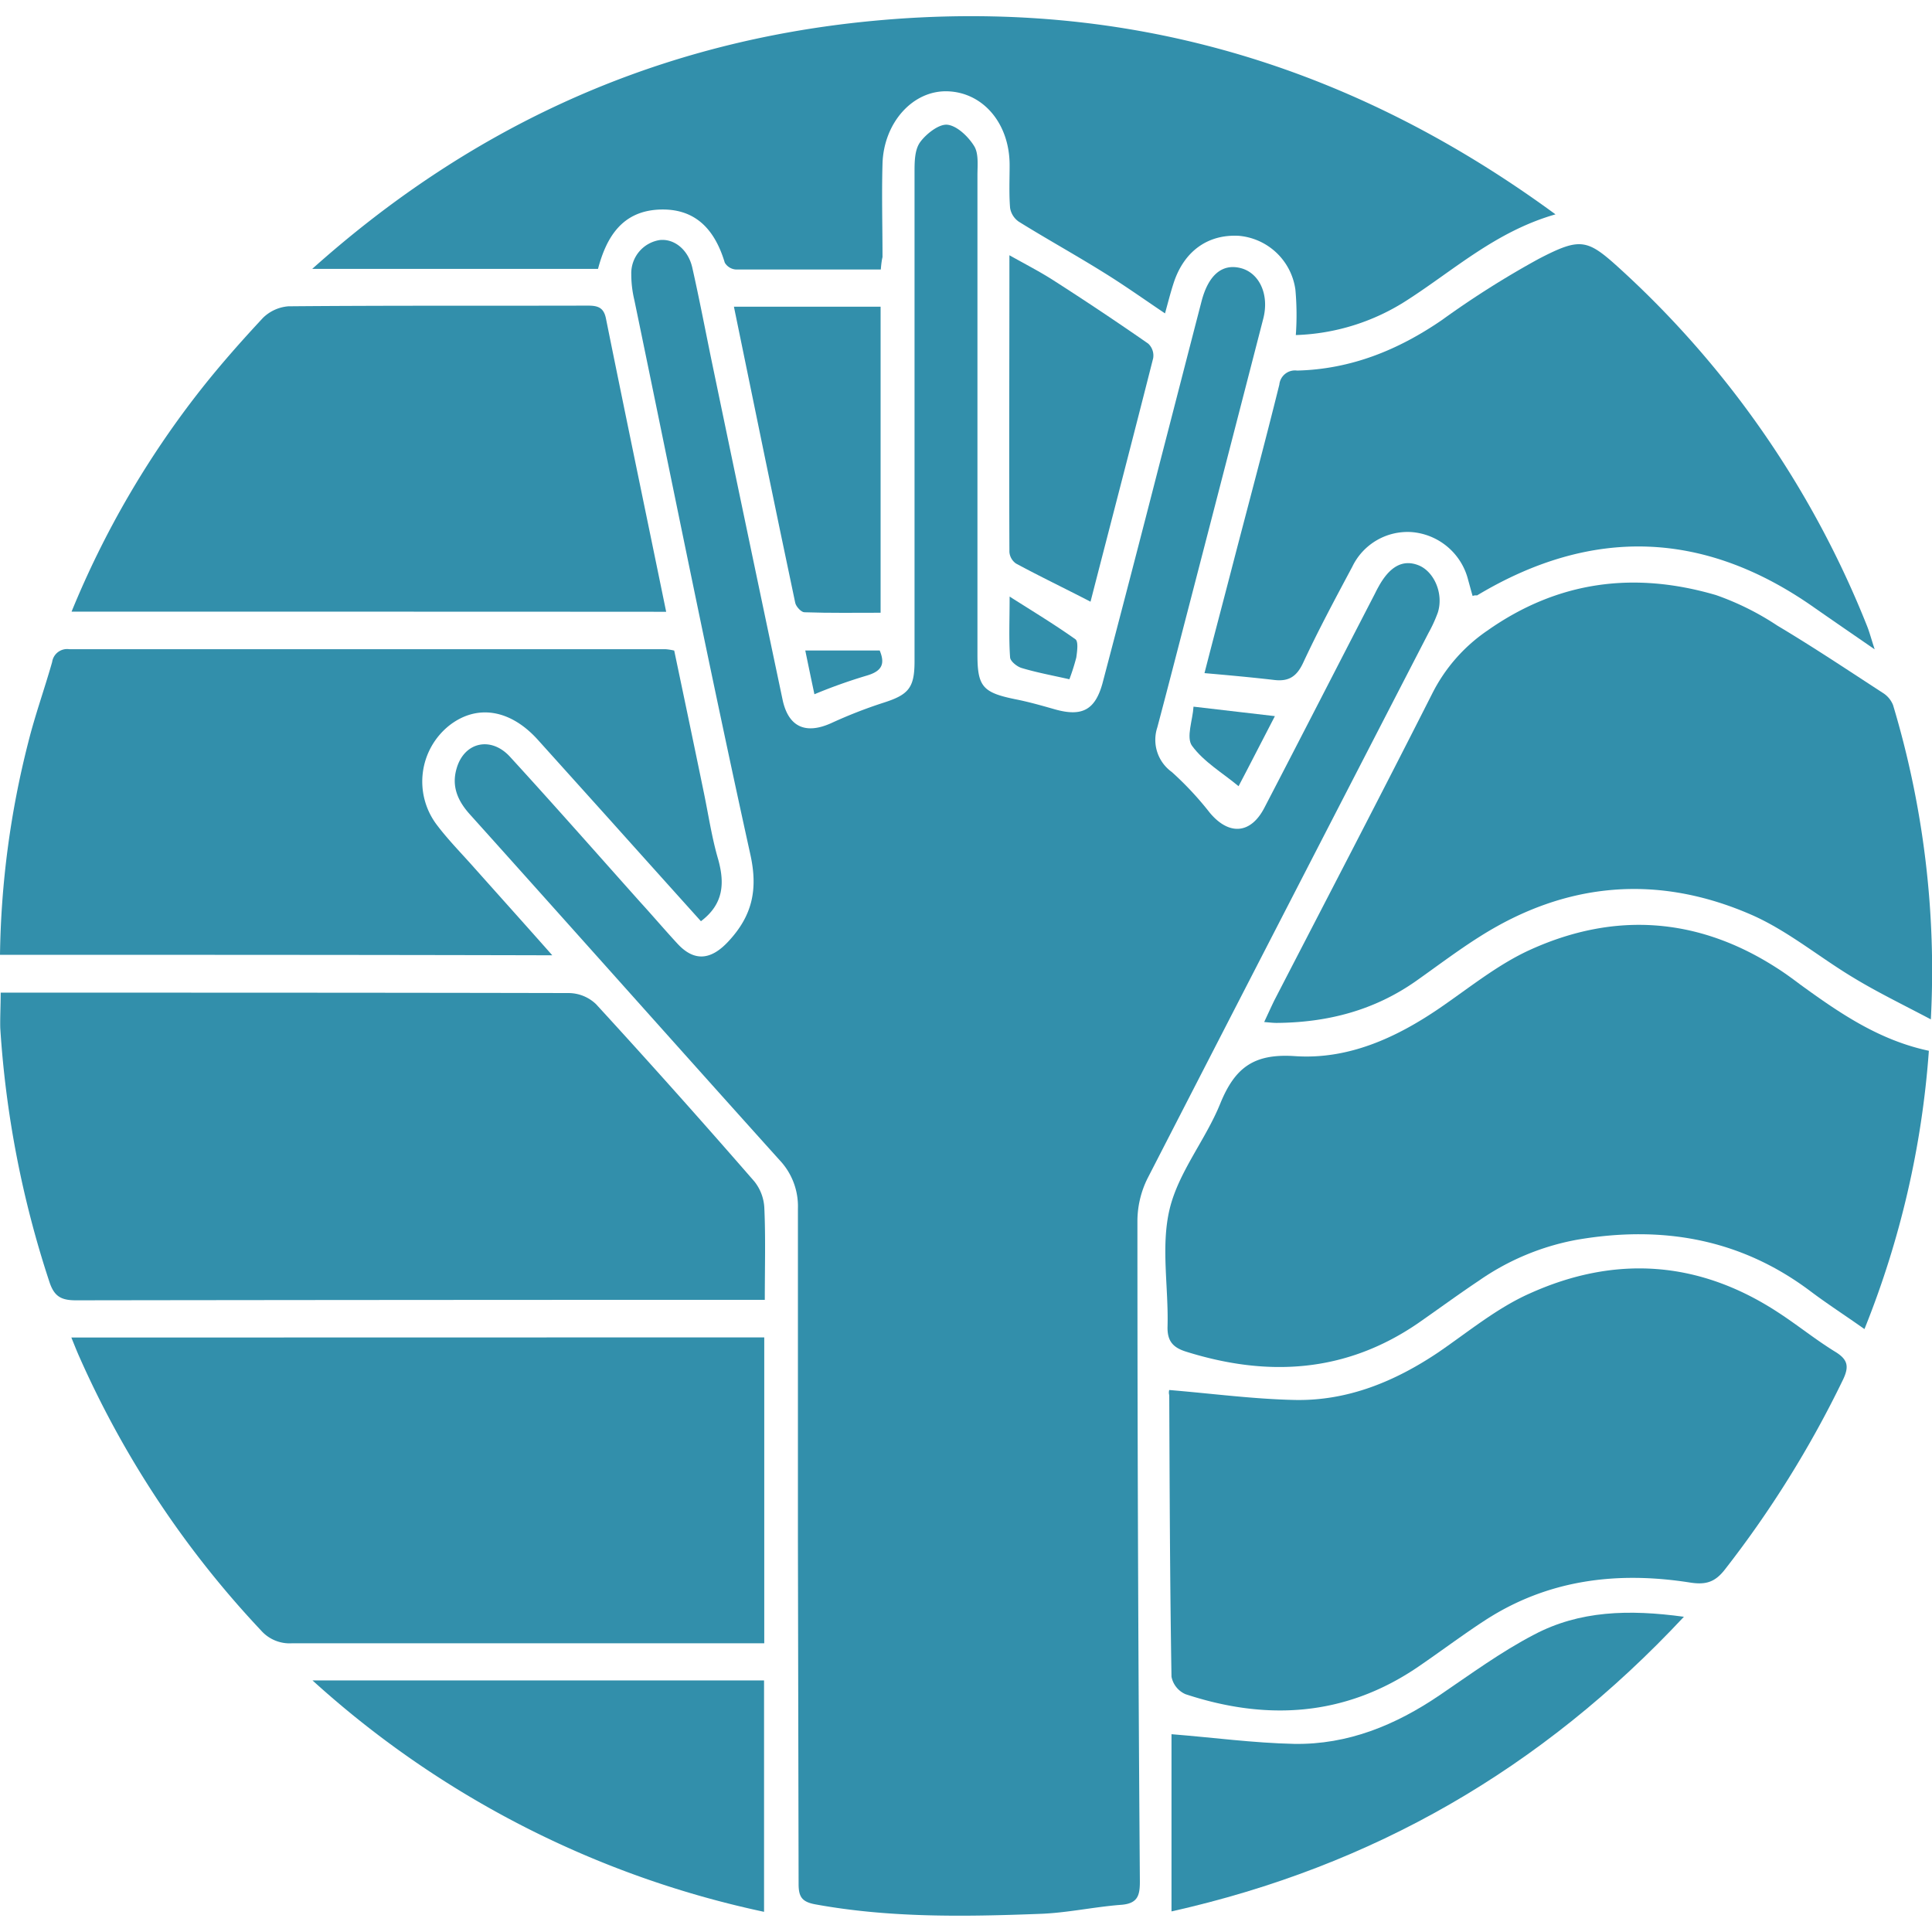 <svg id="レイヤー_1" data-name="レイヤー 1" xmlns="http://www.w3.org/2000/svg" viewBox="0 0 283.46 283.46"><defs><style>.cls-1{fill:#328fab;}</style></defs><title>アートボード 42</title><path class="cls-1" d="M117.07,226.06c0-16.25,0-32.5,0-48.74a9.86,9.86,0,0,0-2.71-7.13c-15.21-16.9-30.28-33.86-45.46-50.75-1.79-2-2.68-4.15-1.89-6.75,1.14-3.85,5.07-4.7,7.85-1.62,6.41,7,12.72,14.17,19.06,21.27,1.83,2,3.63,4.12,5.49,6.13,2.49,2.69,4.94,2.37,7.46-.35,3.5-3.76,4.38-7.59,3.2-12.84-5.95-27-11.38-54.16-17-81.26a16.25,16.25,0,0,1-.45-3.8,4.93,4.93,0,0,1,4.18-5c2.13-.23,4.19,1.42,4.78,4.08,1,4.44,1.86,8.92,2.77,13.36q5.2,25,10.47,50c.85,4,3.37,5.13,7.13,3.44a69.3,69.3,0,0,1,7.68-3c3.67-1.17,4.55-2.18,4.55-6.07q0-35.83,0-71.72c0-1.53,0-3.31.82-4.45s2.71-2.69,4-2.56c1.43.16,3.07,1.75,3.92,3.12.69,1.1.49,2.82.49,4.28,0,23.44,0,46.92,0,70.36,0,4.67.79,5.55,5.5,6.52,2,.39,3.92.94,5.85,1.49,4,1.13,5.92.1,7-3.83Q166,84.15,170.14,68c2.06-7.94,4.09-15.86,6.15-23.8,1-3.83,3-5.55,5.72-4.87s4.25,3.83,3.34,7.4q-5.49,21.3-11,42.54c-1.51,5.81-3,11.61-4.55,17.45a5.81,5.81,0,0,0,2.13,6.55,47.1,47.1,0,0,1,5.59,6c2.81,3.34,6,3.11,8-.78,5.43-10.44,10.79-20.92,16.19-31.36.16-.32.32-.65.52-1,1.63-3,3.56-4.09,5.85-3.21s3.76,4.12,2.88,6.94a20.57,20.57,0,0,1-1.37,3q-20.65,40-41.24,80.06a14.16,14.16,0,0,0-1.47,6.23q0,48.44.36,96.92c0,2-.3,3.21-2.72,3.4-4,.3-8,1.2-12,1.33-11,.42-22,.59-32.86-1.39-2-.36-2.49-1.1-2.49-3Z"/><path class="cls-1" d="M283,154.17A135.13,135.13,0,0,1,273.55,195c-2.82-2-5.47-3.7-8-5.61-10.27-7.69-21.78-9.63-34.21-7.49a36.71,36.71,0,0,0-14.36,6c-3,2-6,4.21-9,6.29-10.6,7.23-22,7.88-34,4.11-1.93-.61-2.74-1.59-2.68-3.69.16-5.74-1-11.74.3-17.19s5.26-10.15,7.42-15.47,4.94-7.39,10.92-7c7.82.55,14.88-2.66,21.32-7.07,4.38-3,8.6-6.45,13.38-8.59,12.29-5.54,24.46-4.7,35.94,2.66,1.24.78,2.42,1.65,3.59,2.53C269.88,148.62,275.67,152.61,283,154.17Z"/><path class="cls-1" d="M.1,145.64H2.88c26.84,0,53.72,0,80.57.06a5.85,5.85,0,0,1,4,1.63q11.78,12.84,23.22,26a6.73,6.73,0,0,1,1.47,3.86c.2,4.38.07,8.72.07,13.52h-3.08q-49,0-98,.07c-2.22,0-3.2-.62-3.89-2.73a148.69,148.69,0,0,1-7.2-37.19C0,149.24.1,147.62.1,145.64Z"/><path class="cls-1" d="M129.23,39.54c-7.29,0-14.29,0-21.28,0a2.06,2.06,0,0,1-1.61-1c-1.47-4.89-4.35-8.1-9.84-7.78-5.23.33-7.52,4-8.76,8.69H45.81C68.57,19.08,94.57,7,124.43,3.45c38-4.47,72.43,5,103.79,28-8.73,2.5-14.85,8.14-21.71,12.55a31.85,31.85,0,0,1-16.39,5.16,40.91,40.91,0,0,0-.06-6.65,9.18,9.18,0,0,0-8.28-7.91c-4.61-.26-8.11,2.3-9.61,7-.42,1.3-.75,2.59-1.24,4.38-3.14-2.11-6-4.15-9-6-4.12-2.57-8.34-4.9-12.46-7.46a3.05,3.05,0,0,1-1.27-2c-.17-2.08-.07-4.18-.07-6.29,0-6.06-3.82-10.6-9-10.83s-9.48,4.6-9.65,10.63c-.13,4.58,0,9.12,0,13.69C129.37,38.18,129.3,38.7,129.23,39.54Z"/><path class="cls-1" d="M171.55,203.94c6.28.52,12.33,1.33,18.41,1.46,7.78.16,14.72-2.72,21.09-7,4.38-3,8.57-6.48,13.38-8.62,12.49-5.64,24.78-4.86,36.43,2.76,2.84,1.84,5.49,4,8.37,5.77,1.86,1.13,2.12,2.14,1.17,4.12a154.86,154.86,0,0,1-17.33,27.85c-1.44,1.85-2.78,2.27-5.1,1.91-10.69-1.68-20.89-.45-30.15,5.58-3.37,2.2-6.6,4.64-9.94,6.91-10.63,7.16-22.07,7.81-33.94,3.89a3.53,3.53,0,0,1-2.06-2.57c-.23-13.78-.27-27.56-.33-41.31A1.34,1.34,0,0,1,171.55,203.94Z"/><path class="cls-1" d="M112.13,196.22V241.1h-3c-22.11,0-44.18,0-66.29,0a5.58,5.58,0,0,1-4.54-1.88A142.94,142.94,0,0,1,11.61,199c-.36-.81-.69-1.65-1.14-2.76Z"/><path class="cls-1" d="M283.29,149.56c-4.22-2.23-7.88-4-11.38-6.13-5-3-9.61-6.87-14.91-9.2-13.74-6-27.21-4.87-39.93,3.21-3.17,2-6.18,4.28-9.25,6.45-6.15,4.34-13,6.13-20.51,6.19-.52,0-1-.06-1.83-.13.56-1.2,1-2.17,1.47-3.14,7.75-15,15.57-30,23.16-45a24.48,24.48,0,0,1,8.1-9.28c10.4-7.33,21.62-8.72,33.56-5.22a40.36,40.36,0,0,1,9,4.48c5.27,3.14,10.37,6.55,15.51,9.89a3.72,3.72,0,0,1,1.47,1.78A135.34,135.34,0,0,1,283.29,149.56Z"/><path class="cls-1" d="M0,140.09A132.9,132.9,0,0,1,4.15,108.9c1-4,2.39-7.85,3.5-11.77a2.22,2.22,0,0,1,2.52-1.88q43.76,0,87.48,0a8.21,8.21,0,0,1,1.27.2c1.47,7,2.94,14,4.38,21,.66,3.21,1.15,6.49,2.06,9.6,1,3.57.79,6.61-2.52,9.11-4.41-4.9-8.92-9.92-13.4-14.92L79,108.64c-4.06-4.57-9-5.38-13.08-2.2a10.52,10.52,0,0,0-1.9,14.49c1.7,2.27,3.7,4.28,5.59,6.42,3.7,4.15,7.43,8.3,11.42,12.81C53.89,140.09,27.14,140.09,0,140.09Z"/><path class="cls-1" d="M10.5,89.74A135.76,135.76,0,0,1,29.59,57c2.85-3.6,5.86-7,9-10.37a6,6,0,0,1,3.72-1.69c14.65-.13,29.27-.06,43.92-.1,1.47,0,2.36.26,2.68,1.92,2.88,14.27,5.86,28.53,8.83,43C68.67,89.74,39.73,89.74,10.5,89.74Z"/><path class="cls-1" d="M216.06,87.44c-.23-.78-.43-1.56-.66-2.37a9.3,9.3,0,0,0-8.24-7,9,9,0,0,0-8.76,5.09c-2.49,4.67-5,9.34-7.23,14.14-.95,2-2.13,2.72-4.25,2.46-3.27-.38-6.54-.68-10.2-1,1.5-5.84,2.94-11.25,4.34-16.67,2.23-8.56,4.52-17.09,6.64-25.65a2.31,2.31,0,0,1,2.62-2.07c7.88-.2,14.81-3,21.26-7.43a134.44,134.44,0,0,1,14.16-8.95c6.37-3.31,7.19-2.92,12.42,1.88a141.84,141.84,0,0,1,35.78,52c.36.91.59,1.82,1.11,3.4-3.34-2.3-6.12-4.21-8.86-6.12q-24.13-17-49.48-1.79C216.51,87.34,216.32,87.34,216.06,87.44Z"/><path class="cls-1" d="M45.85,246.55H112.1V280.5A142.71,142.71,0,0,1,45.85,246.55Z"/><path class="cls-1" d="M247.06,237.21c-20.87,22.34-45.65,36.61-75.18,43.23v-26c6.05.48,12,1.29,18,1.42,7.88.13,14.87-2.75,21.32-7.13,4.54-3.08,9-6.36,13.86-8.89C231.75,236.3,239,236.11,247.06,237.21Z"/><path class="cls-1" d="M107.68,45H129.2V89.9c-3.69,0-7.45.06-11.18-.07-.46,0-1.21-.81-1.34-1.36C113.64,74.08,110.69,59.65,107.68,45Z"/><path class="cls-1" d="M160,88.28c-3.86-2-7.42-3.7-10.95-5.61A2.28,2.28,0,0,1,148.1,81c-.06-14.3,0-28.6,0-43.55,2.42,1.36,4.51,2.43,6.44,3.67,4.68,3,9.36,6.12,13.93,9.3a2.39,2.39,0,0,1,.72,2.14C166.19,64.41,163.08,76.31,160,88.28Z"/><path class="cls-1" d="M175.11,103.68l11.94,1.39c-1.93,3.7-3.79,7.37-5.33,10.28-2.29-1.91-5.1-3.56-6.83-5.93C174,108.19,175,105.63,175.11,103.68Z"/><path class="cls-1" d="M156.9,99.66c-2.58-.58-4.84-1-7-1.65-.69-.2-1.67-1-1.7-1.56-.2-2.69-.07-5.38-.07-8.92,3.63,2.3,6.74,4.19,9.65,6.26.46.32.26,1.78.13,2.69A32,32,0,0,1,156.9,99.66Z"/><path class="cls-1" d="M119.49,101.86c-.46-2.17-.88-4.18-1.34-6.42h10.92c.79,1.92.39,3-1.86,3.67A77.37,77.37,0,0,0,119.49,101.86Z"/></svg>